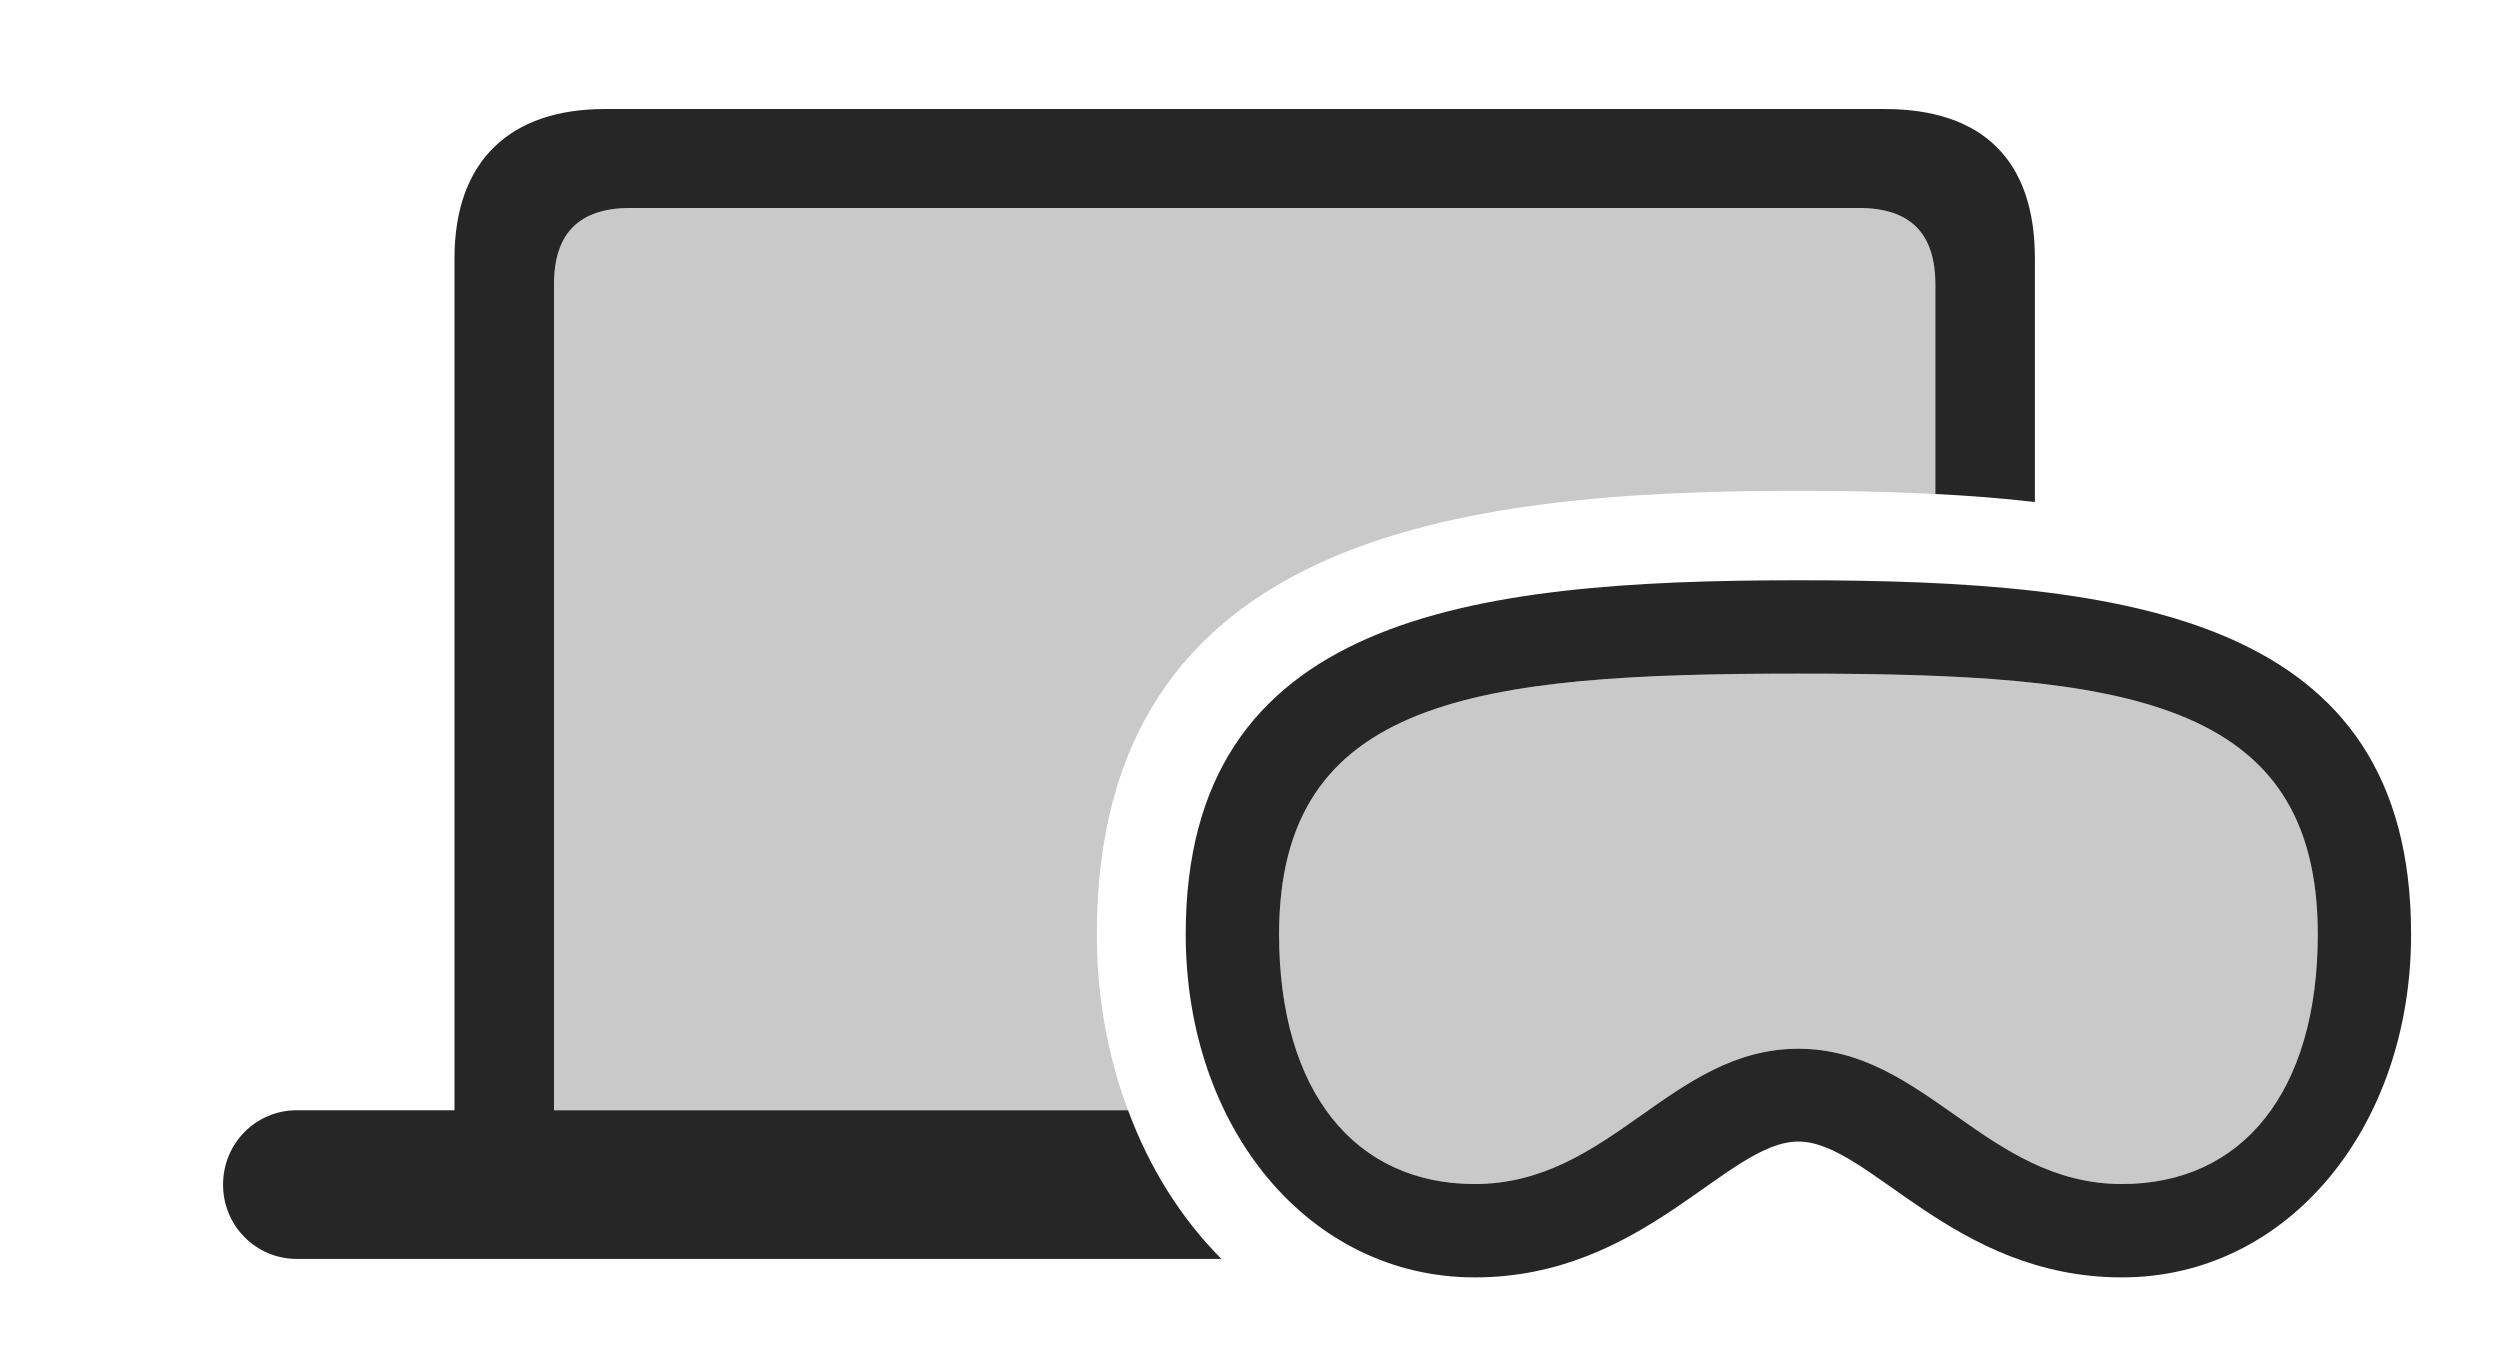 <?xml version="1.0" encoding="UTF-8"?>
<!--Generator: Apple Native CoreSVG 326-->
<!DOCTYPE svg
PUBLIC "-//W3C//DTD SVG 1.1//EN"
       "http://www.w3.org/Graphics/SVG/1.1/DTD/svg11.dtd">
<svg version="1.1" xmlns="http://www.w3.org/2000/svg" xmlns:xlink="http://www.w3.org/1999/xlink" viewBox="0 0 87.344 47.754">
 <g>
  <rect height="47.754" opacity="0" width="87.344" x="0" y="0"/>
  <path d="M67.617 9.941L67.617 17.259C66.033 17.176 64.427 17.148 62.832 17.148C50.879 17.148 38.32 18.73 38.32 32.637C38.32 34.834 38.703 36.917 39.412 38.789L19.355 38.789L19.355 9.941C19.355 8.145 20.234 7.266 22.031 7.266L64.941 7.266C66.738 7.266 67.617 8.145 67.617 9.941Z" fill="black" fill-opacity="0.212"/>
  <path d="M71.094 9.023L71.094 17.54C69.956 17.407 68.793 17.318 67.617 17.259L67.617 9.941C67.617 8.145 66.738 7.266 64.941 7.266L22.031 7.266C20.234 7.266 19.355 8.145 19.355 9.941L19.355 38.789L39.412 38.789C40.153 40.799 41.265 42.569 42.673 43.984L10.371 43.984C8.945 43.984 7.793 42.832 7.793 41.387C7.793 39.941 8.945 38.789 10.371 38.789L15.879 38.789L15.879 9.023C15.879 5.586 17.852 3.809 21.133 3.809L65.84 3.809C69.258 3.809 71.094 5.586 71.094 9.023Z" fill="black" fill-opacity="0.85"/>
  <path d="M62.832 36.641C58.379 36.641 56.27 41.367 51.523 41.367C47.344 41.367 44.688 38.145 44.688 32.637C44.688 24.375 51.582 23.535 62.832 23.535C74.102 23.535 80.977 24.355 80.977 32.637C80.977 38.145 78.34 41.367 74.141 41.367C69.394 41.367 67.266 36.641 62.832 36.641Z" fill="black" fill-opacity="0.212"/>
  <path d="M62.832 39.883C65.312 39.883 68.223 44.629 74.141 44.629C79.902 44.629 84.238 39.414 84.238 32.637C84.238 21.543 74.414 20.273 62.832 20.273C51.25 20.273 41.426 21.562 41.426 32.637C41.426 39.414 45.742 44.629 51.523 44.629C57.441 44.629 60.332 39.883 62.832 39.883ZM62.832 36.641C58.379 36.641 56.27 41.367 51.523 41.367C47.344 41.367 44.688 38.145 44.688 32.637C44.688 24.375 51.582 23.535 62.832 23.535C74.102 23.535 80.977 24.355 80.977 32.637C80.977 38.145 78.34 41.367 74.141 41.367C69.394 41.367 67.266 36.641 62.832 36.641Z" fill="black" fill-opacity="0.85"/>
 </g>
</svg>
